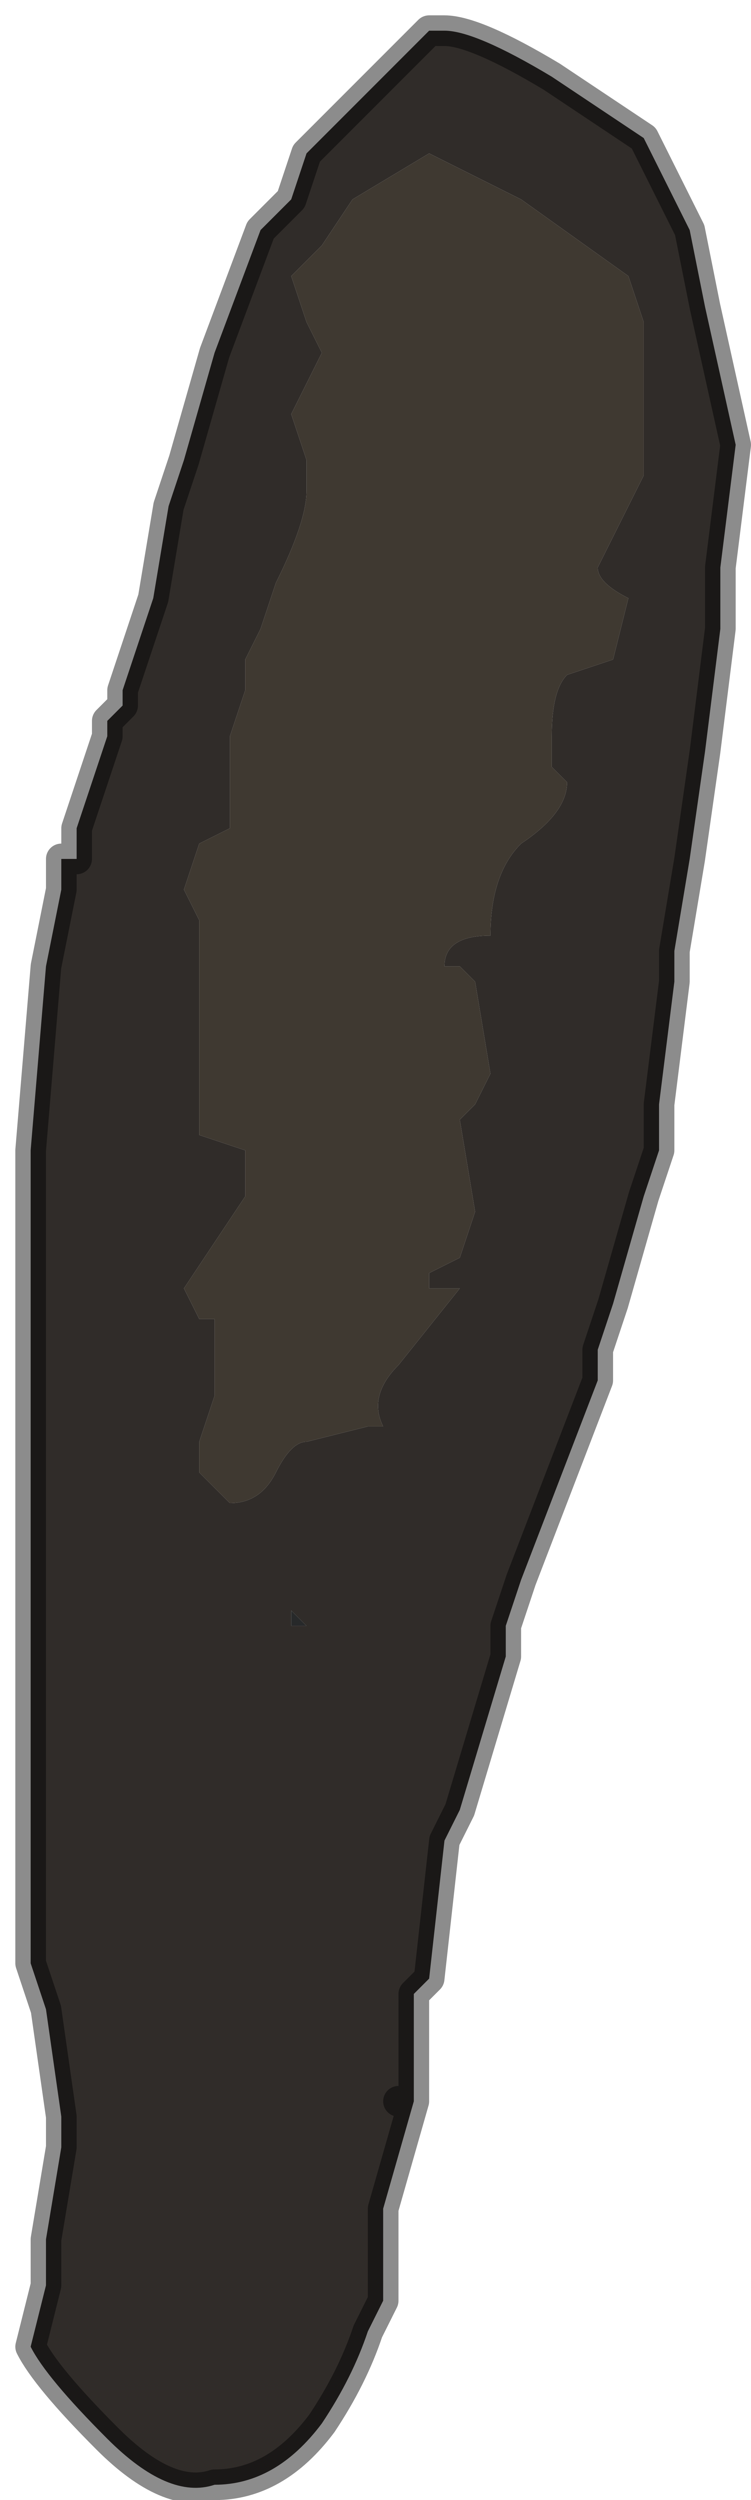 <?xml version="1.0" encoding="UTF-8" standalone="no"?>
<svg xmlns:xlink="http://www.w3.org/1999/xlink" height="8.15px" width="2.45px" xmlns="http://www.w3.org/2000/svg">
  <g transform="matrix(1.0, 0.0, 0.0, 1.0, 1.4, 4.15)">
    <path d="M-0.45 1.1 L-0.4 1.15 -0.4 1.15 -0.45 1.15 -0.45 1.1" fill="#27292a" fill-rule="evenodd" stroke="none"/>
    <path d="M0.7 -3.1 L0.7 -2.6 0.55 -2.3 Q0.55 -2.25 0.65 -2.2 L0.65 -2.2 0.6 -2.0 0.45 -1.95 Q0.4 -1.9 0.4 -1.75 0.4 -1.7 0.4 -1.65 L0.45 -1.6 Q0.45 -1.5 0.3 -1.4 0.2 -1.3 0.2 -1.1 0.05 -1.1 0.05 -1.0 L0.1 -1.0 0.15 -0.95 0.2 -0.65 0.15 -0.55 0.1 -0.5 0.15 -0.2 0.1 -0.05 0.0 0.0 0.0 0.05 0.1 0.05 -0.1 0.3 Q-0.2 0.4 -0.15 0.5 L-0.2 0.5 -0.4 0.55 Q-0.45 0.55 -0.5 0.65 -0.55 0.75 -0.65 0.75 L-0.75 0.65 -0.75 0.55 -0.7 0.4 -0.7 0.15 -0.75 0.15 -0.8 0.05 -0.6 -0.25 Q-0.6 -0.4 -0.6 -0.4 L-0.75 -0.45 -0.75 -0.6 -0.75 -0.9 -0.75 -1.15 -0.8 -1.25 -0.75 -1.4 -0.65 -1.45 -0.65 -1.75 -0.6 -1.9 -0.6 -2.0 -0.55 -2.1 -0.5 -2.25 Q-0.4 -2.45 -0.4 -2.55 L-0.4 -2.65 -0.45 -2.8 -0.35 -3.0 -0.4 -3.1 -0.45 -3.25 -0.35 -3.35 -0.25 -3.5 0.0 -3.65 0.3 -3.5 0.65 -3.25 0.7 -3.1" fill="#3f3931" fill-rule="evenodd" stroke="none"/>
    <path d="M0.7 -3.1 L0.65 -3.25 0.3 -3.5 0.0 -3.65 -0.25 -3.5 -0.35 -3.35 -0.45 -3.25 -0.4 -3.1 -0.35 -3.0 -0.45 -2.8 -0.4 -2.65 -0.4 -2.55 Q-0.4 -2.45 -0.5 -2.25 L-0.55 -2.1 -0.6 -2.0 -0.6 -1.9 -0.65 -1.75 -0.65 -1.45 -0.75 -1.4 -0.8 -1.25 -0.75 -1.15 -0.75 -0.9 -0.75 -0.6 -0.75 -0.45 -0.6 -0.4 Q-0.6 -0.4 -0.6 -0.25 L-0.8 0.05 -0.75 0.15 -0.7 0.15 -0.7 0.4 -0.75 0.55 -0.75 0.65 -0.65 0.75 Q-0.55 0.75 -0.5 0.65 -0.45 0.55 -0.4 0.55 L-0.2 0.5 -0.15 0.5 Q-0.2 0.4 -0.1 0.3 L0.1 0.05 0.0 0.05 0.0 0.0 0.1 -0.05 0.15 -0.2 0.1 -0.5 0.15 -0.55 0.2 -0.65 0.15 -0.95 0.1 -1.0 0.05 -1.0 Q0.05 -1.1 0.2 -1.1 0.2 -1.3 0.3 -1.4 0.45 -1.5 0.45 -1.6 L0.4 -1.65 Q0.4 -1.7 0.4 -1.75 0.4 -1.9 0.45 -1.95 L0.6 -2.0 0.65 -2.2 0.65 -2.2 Q0.55 -2.25 0.55 -2.3 L0.7 -2.6 0.7 -3.1 M0.05 -4.05 Q0.15 -4.05 0.4 -3.9 L0.7 -3.7 0.85 -3.4 0.9 -3.15 1.0 -2.7 0.95 -2.3 0.95 -2.1 0.9 -1.7 0.85 -1.35 0.85 -1.35 0.8 -1.05 0.8 -0.95 0.75 -0.55 0.75 -0.4 0.7 -0.25 0.6 0.1 0.55 0.25 0.55 0.35 0.3 1.0 0.25 1.15 0.25 1.25 0.1 1.75 0.05 1.85 0.0 2.3 -0.05 2.35 -0.05 2.7 -0.1 2.7 -0.05 2.7 -0.15 3.05 -0.15 3.35 -0.2 3.45 Q-0.25 3.6 -0.35 3.75 -0.5 3.95 -0.7 3.95 -0.85 4.0 -1.05 3.8 -1.25 3.6 -1.3 3.5 L-1.25 3.3 -1.25 3.15 -1.2 2.85 -1.2 2.75 -1.25 2.4 -1.25 2.4 -1.3 2.25 -1.3 1.95 -1.3 1.45 -1.3 1.0 -1.3 0.7 -1.3 0.0 -1.3 -0.4 -1.25 -1.0 -1.2 -1.25 -1.2 -1.35 -1.15 -1.35 -1.15 -1.45 -1.05 -1.75 -1.05 -1.8 -1.0 -1.85 -1.0 -1.9 -0.9 -2.2 -0.85 -2.5 -0.8 -2.65 -0.8 -2.65 -0.7 -3.0 -0.55 -3.4 -0.45 -3.5 -0.4 -3.65 -0.25 -3.8 0.0 -4.05 0.05 -4.05 M-0.45 1.1 L-0.45 1.15 -0.4 1.15 -0.4 1.15 -0.45 1.1" fill="#302c29" fill-rule="evenodd" stroke="none"/>
    <path d="M0.05 -4.05 L0.0 -4.05 -0.25 -3.8 -0.4 -3.65 -0.45 -3.5 -0.55 -3.4 -0.7 -3.0 -0.8 -2.65 -0.8 -2.65 -0.85 -2.5 -0.9 -2.2 -1.0 -1.9 -1.0 -1.85 -1.05 -1.8 -1.05 -1.75 -1.15 -1.45 -1.15 -1.35 -1.2 -1.35 -1.2 -1.25 -1.25 -1.0 -1.3 -0.4 -1.3 0.0 -1.3 0.7 -1.3 1.0 -1.3 1.45 -1.3 1.95 -1.3 2.25 -1.25 2.4 -1.25 2.4 -1.2 2.75 -1.2 2.85 -1.25 3.15 -1.25 3.3 -1.3 3.5 Q-1.25 3.6 -1.05 3.8 -0.85 4.0 -0.7 3.95 -0.5 3.95 -0.35 3.75 -0.25 3.6 -0.2 3.45 L-0.15 3.35 -0.15 3.05 -0.05 2.7 -0.1 2.7 -0.05 2.7 -0.05 2.35 0.0 2.3 0.05 1.85 0.1 1.75 0.25 1.25 0.25 1.15 0.3 1.0 0.55 0.35 0.55 0.25 0.6 0.1 0.7 -0.25 0.75 -0.4 0.75 -0.55 0.8 -0.95 0.8 -1.05 0.85 -1.35 0.85 -1.35 0.9 -1.7 0.95 -2.1 0.95 -2.3 1.0 -2.7 0.9 -3.15 0.85 -3.4 0.7 -3.7 0.4 -3.9 Q0.15 -4.05 0.05 -4.05 Z" fill="none" stroke="#000000" stroke-linecap="round" stroke-linejoin="round" stroke-opacity="0.451" stroke-width="0.1"/>
  </g>
</svg>
